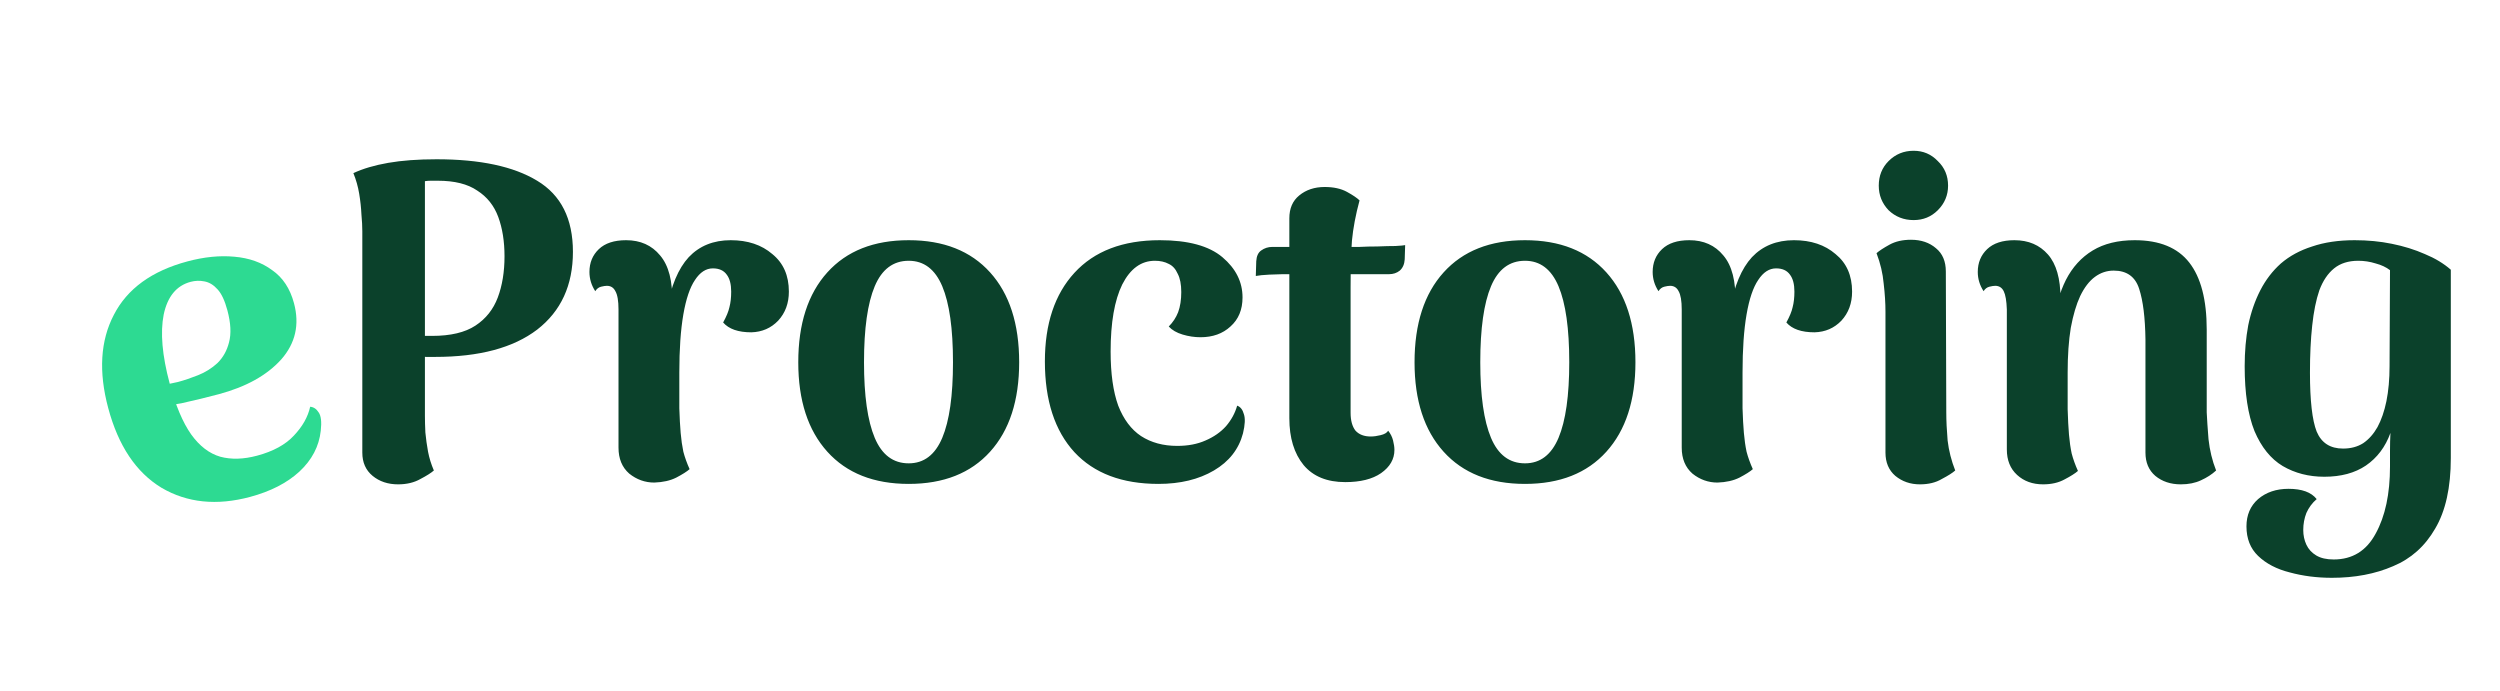 <svg width="246" height="68" viewBox="0 0 246 68" fill="none" xmlns="http://www.w3.org/2000/svg">
<path d="M39.172 47.66C38.175 47.66 37.339 47.381 36.664 46.824C35.989 46.267 35.652 45.504 35.652 44.536V22.756C35.652 22.287 35.623 21.729 35.564 21.084C35.535 20.439 35.461 19.764 35.344 19.06C35.227 18.356 35.036 17.681 34.772 17.036C35.711 16.596 36.855 16.259 38.204 16.024C39.553 15.789 41.137 15.672 42.956 15.672C47.239 15.672 50.539 16.376 52.856 17.784C55.203 19.192 56.376 21.524 56.376 24.78C56.376 28.065 55.203 30.617 52.856 32.436C50.509 34.225 47.165 35.12 42.824 35.12C42.531 35.12 42.237 35.12 41.944 35.12C41.651 35.12 41.343 35.105 41.02 35.076L40.712 32.964C41.005 32.993 41.284 33.023 41.548 33.052C41.841 33.052 42.164 33.052 42.516 33.052C44.335 33.052 45.757 32.715 46.784 32.04C47.811 31.365 48.544 30.441 48.984 29.268C49.424 28.095 49.644 26.745 49.644 25.22C49.644 23.753 49.439 22.463 49.028 21.348C48.617 20.233 47.928 19.368 46.96 18.752C46.021 18.107 44.731 17.784 43.088 17.784C42.853 17.784 42.619 17.784 42.384 17.784C42.179 17.784 41.988 17.799 41.812 17.828V40.928C41.812 41.397 41.827 41.94 41.856 42.556C41.915 43.172 42.003 43.803 42.12 44.448C42.237 45.064 42.428 45.68 42.692 46.296C42.428 46.531 41.988 46.809 41.372 47.132C40.756 47.484 40.023 47.66 39.172 47.66ZM64.381 47.484C63.472 47.484 62.651 47.191 61.917 46.604C61.213 45.988 60.861 45.137 60.861 44.052V30.456C60.861 29.605 60.759 29.004 60.553 28.652C60.377 28.3 60.099 28.124 59.717 28.124C59.571 28.124 59.38 28.153 59.145 28.212C58.911 28.271 58.72 28.417 58.573 28.652C58.192 28.065 58.001 27.435 58.001 26.76C58.001 25.851 58.309 25.103 58.925 24.516C59.541 23.929 60.436 23.636 61.609 23.636C63.017 23.636 64.132 24.135 64.953 25.132C65.804 26.129 66.2 27.669 66.141 29.752V30.896L65.613 30.456C66.024 28.139 66.743 26.423 67.769 25.308C68.825 24.193 70.204 23.636 71.905 23.636C73.577 23.636 74.941 24.091 75.997 25C77.083 25.88 77.625 27.112 77.625 28.696C77.625 29.84 77.273 30.793 76.569 31.556C75.865 32.289 74.985 32.671 73.929 32.7C72.639 32.7 71.715 32.377 71.157 31.732C71.48 31.145 71.685 30.647 71.773 30.236C71.891 29.796 71.949 29.283 71.949 28.696C71.949 27.963 71.803 27.405 71.509 27.024C71.216 26.613 70.761 26.408 70.145 26.408C69.471 26.408 68.884 26.789 68.385 27.552C67.887 28.285 67.505 29.415 67.241 30.94C66.977 32.465 66.845 34.372 66.845 36.66C66.845 38.039 66.845 39.212 66.845 40.18C66.875 41.119 66.919 41.925 66.977 42.6C67.036 43.275 67.124 43.891 67.241 44.448C67.388 45.005 67.593 45.577 67.857 46.164C67.593 46.399 67.153 46.677 66.537 47C65.951 47.293 65.232 47.455 64.381 47.484ZM89.418 47.616C85.986 47.616 83.316 46.56 81.41 44.448C79.503 42.336 78.55 39.403 78.55 35.648C78.55 31.864 79.503 28.916 81.41 26.804C83.316 24.692 85.986 23.636 89.418 23.636C92.85 23.636 95.519 24.692 97.426 26.804C99.332 28.916 100.286 31.864 100.286 35.648C100.286 39.403 99.332 42.336 97.426 44.448C95.519 46.56 92.85 47.616 89.418 47.616ZM89.418 45.592C90.914 45.592 92.014 44.756 92.718 43.084C93.422 41.412 93.774 38.933 93.774 35.648C93.774 32.333 93.422 29.84 92.718 28.168C92.014 26.496 90.914 25.66 89.418 25.66C87.892 25.66 86.778 26.496 86.074 28.168C85.37 29.84 85.018 32.333 85.018 35.648C85.018 38.933 85.37 41.412 86.074 43.084C86.778 44.756 87.892 45.592 89.418 45.592ZM113.993 47.616C110.414 47.616 107.657 46.575 105.721 44.492C103.785 42.38 102.817 39.403 102.817 35.56C102.817 31.864 103.785 28.96 105.721 26.848C107.686 24.707 110.487 23.636 114.125 23.636C116.911 23.636 118.965 24.193 120.285 25.308C121.605 26.423 122.265 27.743 122.265 29.268C122.265 30.471 121.869 31.424 121.077 32.128C120.314 32.832 119.331 33.184 118.129 33.184C117.542 33.184 116.955 33.096 116.369 32.92C115.782 32.744 115.327 32.48 115.005 32.128C115.415 31.717 115.723 31.248 115.929 30.72C116.134 30.163 116.237 29.503 116.237 28.74C116.237 27.977 116.119 27.376 115.885 26.936C115.679 26.467 115.386 26.144 115.005 25.968C114.623 25.763 114.169 25.66 113.641 25.66C112.291 25.66 111.221 26.437 110.429 27.992C109.666 29.547 109.285 31.747 109.285 34.592C109.285 36.763 109.534 38.537 110.033 39.916C110.561 41.265 111.309 42.263 112.277 42.908C113.274 43.553 114.462 43.876 115.841 43.876C116.897 43.876 117.821 43.7 118.613 43.348C119.434 42.996 120.109 42.527 120.637 41.94C121.165 41.324 121.531 40.649 121.737 39.916C122.059 40.033 122.279 40.312 122.397 40.752C122.543 41.163 122.514 41.793 122.309 42.644C121.898 44.199 120.945 45.416 119.449 46.296C117.953 47.176 116.134 47.616 113.993 47.616ZM132.371 47.44C130.582 47.44 129.218 46.883 128.279 45.768C127.341 44.624 126.871 43.084 126.871 41.148V21.48C126.871 20.512 127.194 19.764 127.839 19.236C128.514 18.679 129.35 18.4 130.347 18.4C131.227 18.4 131.961 18.561 132.547 18.884C133.134 19.207 133.545 19.485 133.779 19.72C133.398 21.128 133.149 22.448 133.031 23.68C132.943 24.912 132.899 26.437 132.899 28.256V40.62C132.899 41.383 133.061 41.969 133.383 42.38C133.735 42.761 134.234 42.952 134.879 42.952C135.173 42.952 135.495 42.908 135.847 42.82C136.229 42.732 136.478 42.585 136.595 42.38C136.83 42.673 136.991 42.996 137.079 43.348C137.167 43.7 137.211 44.008 137.211 44.272C137.211 45.181 136.771 45.944 135.891 46.56C135.041 47.147 133.867 47.44 132.371 47.44ZM123.571 27.156L123.615 25.704C123.645 25.205 123.806 24.853 124.099 24.648C124.422 24.413 124.789 24.296 125.199 24.296H132.855C132.973 24.296 133.281 24.296 133.779 24.296C134.307 24.267 134.894 24.252 135.539 24.252C136.214 24.223 136.801 24.208 137.299 24.208C137.827 24.179 138.15 24.149 138.267 24.12L138.223 25.528C138.194 25.997 138.033 26.364 137.739 26.628C137.446 26.863 137.094 26.98 136.683 26.98H126.211C125.918 26.98 125.478 26.995 124.891 27.024C124.305 27.053 123.865 27.097 123.571 27.156ZM150.059 47.616C146.627 47.616 143.957 46.56 142.051 44.448C140.144 42.336 139.191 39.403 139.191 35.648C139.191 31.864 140.144 28.916 142.051 26.804C143.957 24.692 146.627 23.636 150.059 23.636C153.491 23.636 156.16 24.692 158.067 26.804C159.973 28.916 160.927 31.864 160.927 35.648C160.927 39.403 159.973 42.336 158.067 44.448C156.16 46.56 153.491 47.616 150.059 47.616ZM150.059 45.592C151.555 45.592 152.655 44.756 153.359 43.084C154.063 41.412 154.415 38.933 154.415 35.648C154.415 32.333 154.063 29.84 153.359 28.168C152.655 26.496 151.555 25.66 150.059 25.66C148.533 25.66 147.419 26.496 146.715 28.168C146.011 29.84 145.659 32.333 145.659 35.648C145.659 38.933 146.011 41.412 146.715 43.084C147.419 44.756 148.533 45.592 150.059 45.592ZM169.002 47.484C168.092 47.484 167.271 47.191 166.538 46.604C165.834 45.988 165.482 45.137 165.482 44.052V30.456C165.482 29.605 165.379 29.004 165.174 28.652C164.998 28.3 164.719 28.124 164.338 28.124C164.191 28.124 164 28.153 163.766 28.212C163.531 28.271 163.34 28.417 163.194 28.652C162.812 28.065 162.622 27.435 162.622 26.76C162.622 25.851 162.93 25.103 163.546 24.516C164.162 23.929 165.056 23.636 166.23 23.636C167.638 23.636 168.752 24.135 169.574 25.132C170.424 26.129 170.82 27.669 170.762 29.752V30.896L170.234 30.456C170.644 28.139 171.363 26.423 172.39 25.308C173.446 24.193 174.824 23.636 176.526 23.636C178.198 23.636 179.562 24.091 180.618 25C181.703 25.88 182.246 27.112 182.246 28.696C182.246 29.84 181.894 30.793 181.19 31.556C180.486 32.289 179.606 32.671 178.55 32.7C177.259 32.7 176.335 32.377 175.778 31.732C176.1 31.145 176.306 30.647 176.394 30.236C176.511 29.796 176.57 29.283 176.57 28.696C176.57 27.963 176.423 27.405 176.13 27.024C175.836 26.613 175.382 26.408 174.766 26.408C174.091 26.408 173.504 26.789 173.006 27.552C172.507 28.285 172.126 29.415 171.862 30.94C171.598 32.465 171.466 34.372 171.466 36.66C171.466 38.039 171.466 39.212 171.466 40.18C171.495 41.119 171.539 41.925 171.598 42.6C171.656 43.275 171.744 43.891 171.862 44.448C172.008 45.005 172.214 45.577 172.478 46.164C172.214 46.399 171.774 46.677 171.158 47C170.571 47.293 169.852 47.455 169.002 47.484ZM188.302 21.656C187.334 21.656 186.513 21.333 185.838 20.688C185.193 20.013 184.87 19.207 184.87 18.268C184.87 17.3 185.193 16.493 185.838 15.848C186.513 15.173 187.334 14.836 188.302 14.836C189.241 14.836 190.033 15.173 190.678 15.848C191.353 16.493 191.69 17.3 191.69 18.268C191.69 19.207 191.353 20.013 190.678 20.688C190.033 21.333 189.241 21.656 188.302 21.656ZM191.514 40.576C191.514 41.397 191.558 42.321 191.646 43.348C191.764 44.345 192.013 45.328 192.394 46.296C192.13 46.531 191.69 46.809 191.074 47.132C190.488 47.484 189.769 47.66 188.918 47.66C187.98 47.66 187.173 47.381 186.498 46.824C185.853 46.267 185.53 45.504 185.53 44.536V30.676C185.53 29.825 185.472 28.901 185.354 27.904C185.266 26.907 185.032 25.909 184.65 24.912C184.914 24.677 185.34 24.399 185.926 24.076C186.513 23.753 187.217 23.592 188.038 23.592C189.036 23.592 189.857 23.871 190.502 24.428C191.148 24.956 191.47 25.719 191.47 26.716L191.514 40.576ZM201.037 47.66C200.01 47.66 199.159 47.352 198.485 46.736C197.81 46.12 197.473 45.284 197.473 44.228V30.456C197.443 29.605 197.341 29.004 197.165 28.652C196.989 28.3 196.71 28.124 196.329 28.124C196.182 28.124 195.991 28.153 195.757 28.212C195.522 28.271 195.331 28.417 195.185 28.652C194.803 28.065 194.613 27.435 194.613 26.76C194.613 25.851 194.921 25.103 195.537 24.516C196.153 23.929 197.047 23.636 198.221 23.636C199.599 23.636 200.699 24.105 201.521 25.044C202.342 25.983 202.753 27.42 202.753 29.356V30.676L202.005 32.04C202.239 30.28 202.665 28.784 203.281 27.552C203.926 26.291 204.806 25.323 205.921 24.648C207.035 23.973 208.414 23.636 210.057 23.636C212.491 23.636 214.281 24.369 215.425 25.836C216.569 27.303 217.141 29.503 217.141 32.436V40.576C217.17 41.221 217.229 42.101 217.317 43.216C217.434 44.301 217.683 45.328 218.065 46.296C217.654 46.677 217.155 47 216.569 47.264C216.011 47.528 215.351 47.66 214.589 47.66C213.591 47.66 212.755 47.381 212.081 46.824C211.435 46.267 211.113 45.504 211.113 44.536V33.404C211.083 31.263 210.878 29.605 210.497 28.432C210.115 27.229 209.279 26.628 207.989 26.628C207.314 26.628 206.698 26.833 206.141 27.244C205.583 27.655 205.099 28.285 204.689 29.136C204.307 29.957 203.999 30.999 203.765 32.26C203.559 33.521 203.457 34.988 203.457 36.66C203.457 38.097 203.457 39.3 203.457 40.268C203.486 41.236 203.53 42.072 203.589 42.776C203.647 43.451 203.735 44.067 203.853 44.624C203.999 45.181 204.205 45.753 204.469 46.34C204.205 46.575 203.765 46.853 203.149 47.176C202.562 47.499 201.858 47.66 201.037 47.66ZM229.456 56.856C227.989 56.856 226.611 56.68 225.32 56.328C224.029 56.005 222.988 55.463 222.196 54.7C221.433 53.967 221.052 52.999 221.052 51.796C221.052 50.681 221.433 49.787 222.196 49.112C222.988 48.437 223.985 48.1 225.188 48.1C226.508 48.1 227.432 48.437 227.96 49.112C227.52 49.493 227.183 49.948 226.948 50.476C226.743 51.004 226.64 51.561 226.64 52.148C226.64 52.676 226.743 53.16 226.948 53.6C227.153 54.04 227.476 54.392 227.916 54.656C228.356 54.92 228.928 55.052 229.632 55.052C231.48 55.052 232.859 54.201 233.768 52.5C234.707 50.799 235.176 48.599 235.176 45.9C235.176 45.489 235.176 44.976 235.176 44.36C235.176 43.715 235.191 43.128 235.22 42.6C234.721 43.979 233.915 45.049 232.8 45.812C231.715 46.545 230.351 46.912 228.708 46.912C227.183 46.912 225.819 46.56 224.616 45.856C223.443 45.152 222.519 44.008 221.844 42.424C221.199 40.811 220.876 38.684 220.876 36.044C220.876 34.607 220.993 33.257 221.228 31.996C221.492 30.735 221.888 29.591 222.416 28.564C222.944 27.537 223.619 26.657 224.44 25.924C225.291 25.191 226.317 24.633 227.52 24.252C228.723 23.841 230.116 23.636 231.7 23.636C232.991 23.636 234.208 23.753 235.352 23.988C236.525 24.223 237.611 24.56 238.608 25C239.605 25.411 240.456 25.924 241.16 26.54V45.064C241.16 47.968 240.647 50.285 239.62 52.016C238.623 53.747 237.244 54.979 235.484 55.712C233.724 56.475 231.715 56.856 229.456 56.856ZM230.556 44.14C231.319 44.14 231.979 43.964 232.536 43.612C233.093 43.231 233.563 42.703 233.944 42.028C234.325 41.324 234.619 40.473 234.824 39.476C235.029 38.449 235.132 37.305 235.132 36.044L235.176 26.584C234.795 26.291 234.325 26.071 233.768 25.924C233.211 25.748 232.639 25.66 232.052 25.66C231.084 25.66 230.292 25.909 229.676 26.408C229.06 26.907 228.576 27.625 228.224 28.564C227.901 29.503 227.667 30.661 227.52 32.04C227.373 33.389 227.3 34.929 227.3 36.66C227.3 39.417 227.52 41.353 227.96 42.468C228.429 43.583 229.295 44.14 230.556 44.14Z" fill="#0B412B"/>
<path d="M24.607 48.896C21.32 49.777 18.415 49.477 15.893 47.997C13.391 46.48 11.643 43.867 10.649 40.155C9.692 36.585 9.875 33.529 11.199 30.988C12.515 28.419 14.929 26.663 18.443 25.722C20.086 25.281 21.624 25.127 23.056 25.26C24.517 25.385 25.759 25.826 26.782 26.585C27.826 27.307 28.542 28.391 28.929 29.836C29.491 31.933 29.073 33.775 27.677 35.364C26.273 36.925 24.225 38.066 21.534 38.787C20.4 39.091 19.174 39.389 17.856 39.681C16.558 39.938 15.109 40.083 13.508 40.117L13.211 38.329C13.822 38.226 14.45 38.134 15.096 38.052C15.77 37.962 16.579 37.806 17.521 37.584C18.145 37.417 18.799 37.196 19.485 36.922C20.199 36.639 20.836 36.241 21.397 35.726C21.95 35.183 22.329 34.504 22.536 33.69C22.764 32.839 22.711 31.791 22.377 30.544C22.119 29.58 21.797 28.892 21.413 28.479C21.022 28.037 20.587 27.774 20.109 27.689C19.659 27.598 19.207 27.612 18.754 27.734C17.366 28.106 16.484 29.177 16.108 30.948C15.76 32.711 15.955 34.967 16.691 37.716C17.276 39.897 17.984 41.575 18.814 42.75C19.638 43.896 20.593 44.627 21.68 44.943C22.759 45.231 23.965 45.196 25.296 44.839C26.883 44.414 28.089 43.757 28.913 42.868C29.766 41.971 30.302 41.023 30.52 40.023C30.862 40.053 31.139 40.237 31.351 40.575C31.591 40.905 31.662 41.509 31.563 42.386C31.396 43.918 30.693 45.261 29.453 46.413C28.234 47.529 26.618 48.357 24.607 48.896Z" fill="#2DDA92"/>
</svg>
